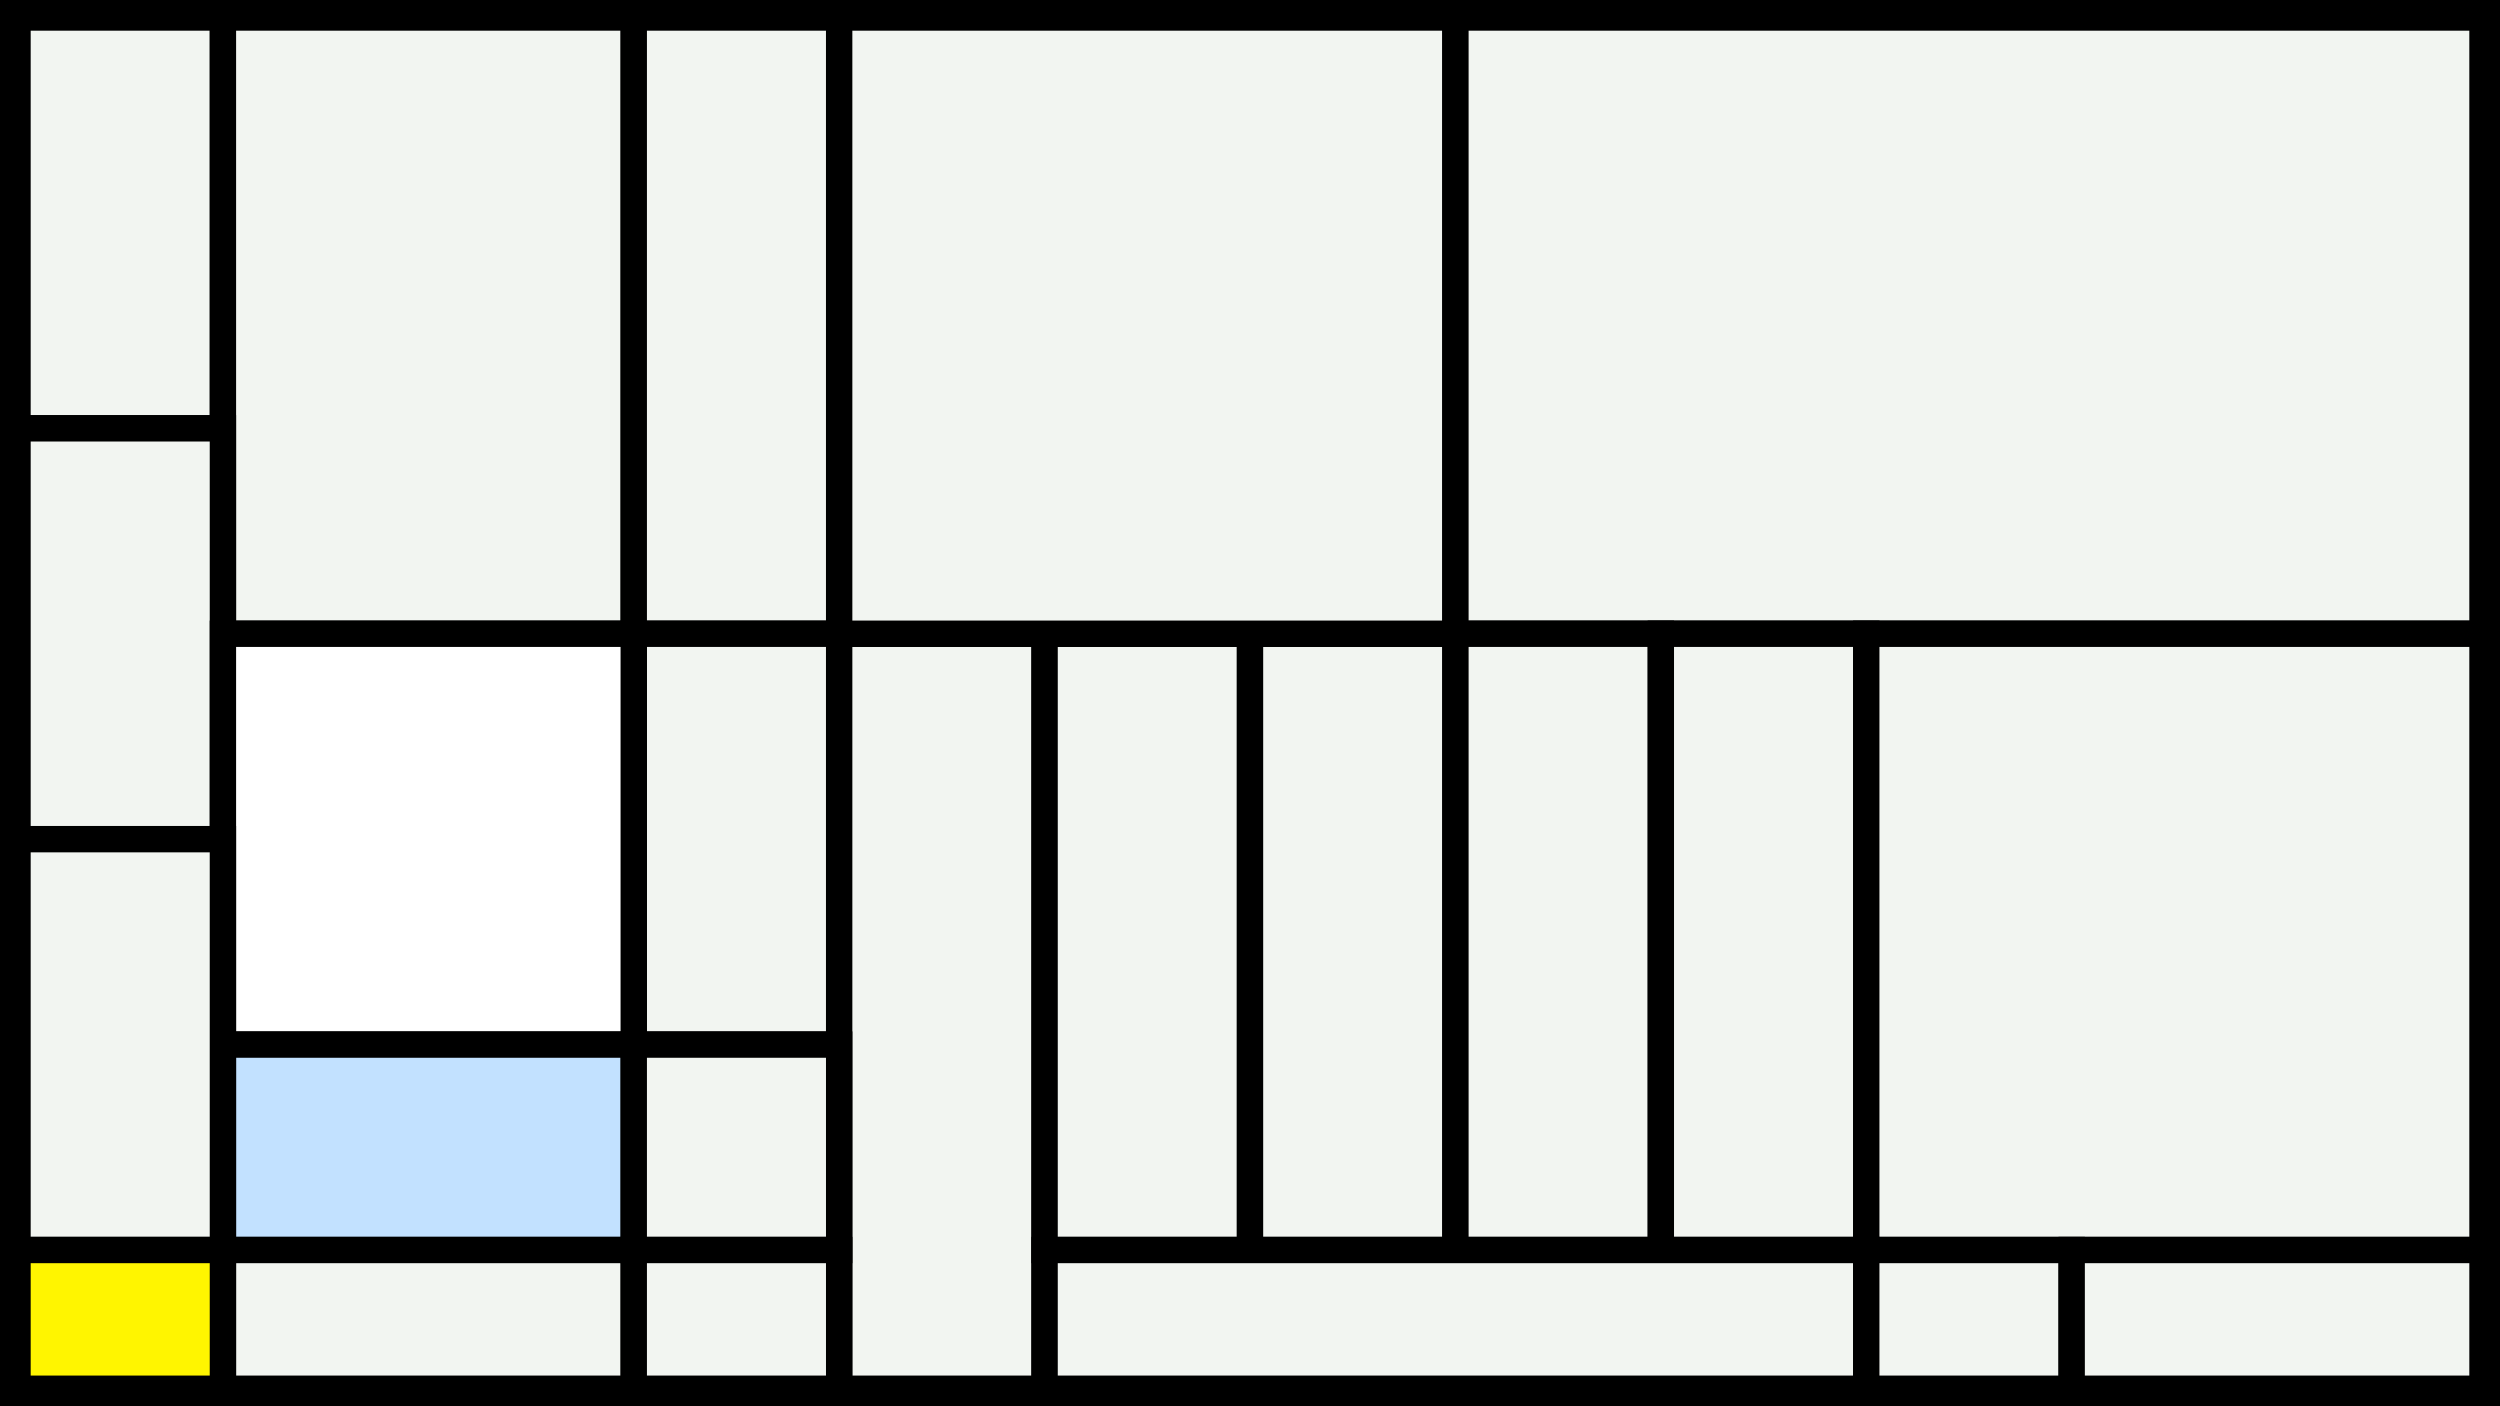 <svg width="1200" height="675" viewBox="-500 -500 1200 675" xmlns="http://www.w3.org/2000/svg"><style>.monpath{stroke-width: 12.656; stroke: #000}</style><path d="M-500-500h1200v675h-1200z" fill="#000"/><path d="M-491.6-491.6h98.6v197.2h-98.6z" class="monpath" fill="#F2F5F1"/><path d="M-393-491.6h197.2v295.8h-197.2z" class="monpath" fill="#F2F5F1"/><path d="M-491.6-294.4h98.6v197.2h-98.6z" class="monpath" fill="#F2F5F1"/><path d="M-195.8-491.6h98.6v295.8h-98.6z" class="monpath" fill="#F2F5F1"/><path d="M-195.8-195.8h98.6v197.2h-98.6z" class="monpath" fill="#F2F5F1"/><path d="M-393-195.8h197.2v197.2h-197.2z" class="monpath" fill="#fff"/><path d="M-97.2-195.8h98.6v362.4h-98.6z" class="monpath" fill="#F2F5F1"/><path d="M-393 1.4h197.2v98.6h-197.2z" class="monpath" fill="#c2e1ff"/><path d="M-393 100h197.2v66.6h-197.2z" class="monpath" fill="#F2F5F1"/><path d="M-195.8 1.4h98.6v98.6h-98.6z" class="monpath" fill="#F2F5F1"/><path d="M-195.8 100h98.6v66.6h-98.6z" class="monpath" fill="#F2F5F1"/><path d="M-491.6-97.2h98.6v197.2h-98.6z" class="monpath" fill="#F2F5F1"/><path d="M-491.6 100h98.6v66.6h-98.6z" class="monpath" fill="#fff500"/><path d="M1.4-195.8h98.6v295.8h-98.6z" class="monpath" fill="#F2F5F1"/><path d="M100-195.8h98.6v295.8h-98.6z" class="monpath" fill="#F2F5F1"/><path d="M-97.2-491.6h295.8v295.8h-295.8z" class="monpath" fill="#F2F5F1"/><path d="M198.6-491.6h493v295.8h-493z" class="monpath" fill="#F2F5F1"/><path d="M198.6-195.8h98.6v295.8h-98.6z" class="monpath" fill="#F2F5F1"/><path d="M297.2-195.8h98.6v295.8h-98.6z" class="monpath" fill="#F2F5F1"/><path d="M395.8-195.8h295.8v295.8h-295.8z" class="monpath" fill="#F2F5F1"/><path d="M1.4 100h394.4v66.6h-394.4z" class="monpath" fill="#F2F5F1"/><path d="M395.8 100h98.6v66.6h-98.6z" class="monpath" fill="#F2F5F1"/><path d="M494.4 100h197.2v66.6h-197.2z" class="monpath" fill="#F2F5F1"/></svg>
